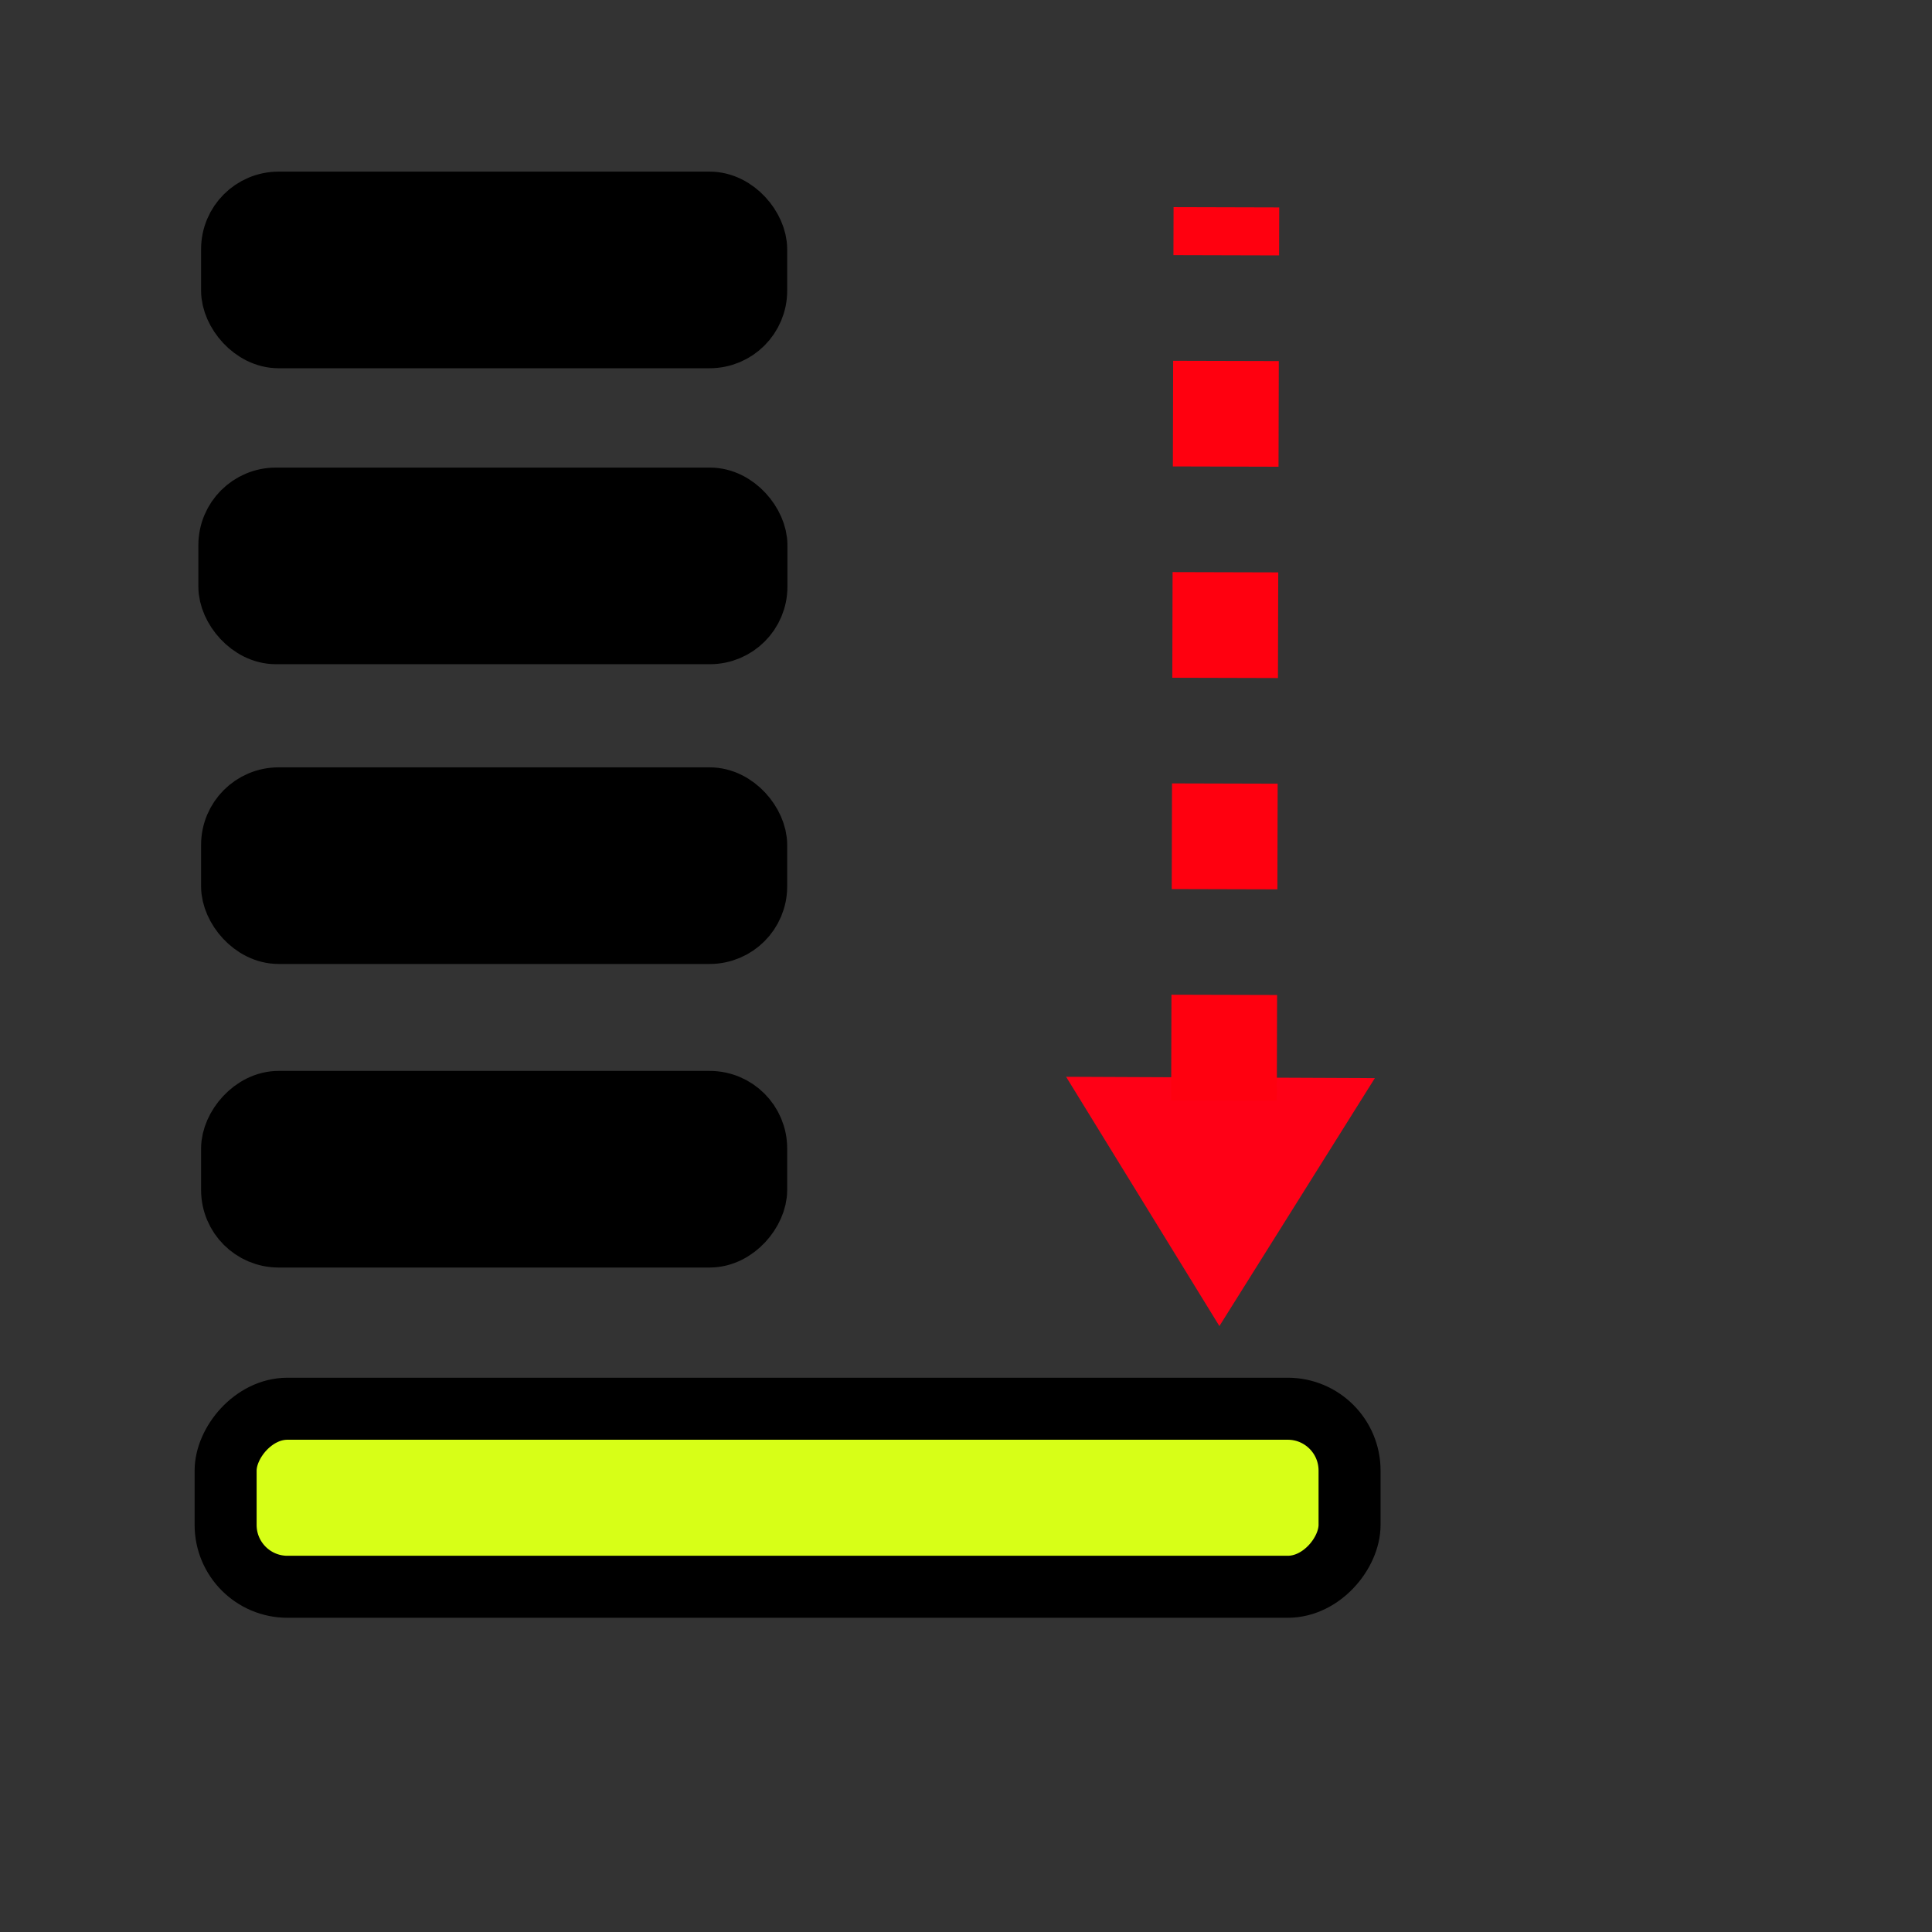 <?xml version="1.0" encoding="UTF-8" standalone="no"?>
<!DOCTYPE svg PUBLIC "-//W3C//DTD SVG 20010904//EN"
"http://www.w3.org/TR/2001/REC-SVG-20010904/DTD/svg10.dtd">
<!-- Created with Inkscape (http://www.inkscape.org/) -->
<svg
   width="24pt"
   height="24pt"
   id="svg2111"
   sodipodi:version="0.32"
   inkscape:version="0.40"
   sodipodi:docbase="/home/derekm/src/experimental/bryce/inkscape_gtkmm/share/icons"
   sodipodi:docname="lower-to-bottom.svg"
   xmlns="http://www.w3.org/2000/svg"
   xmlns:cc="http://web.resource.org/cc/"
   xmlns:inkscape="http://www.inkscape.org/namespaces/inkscape"
   xmlns:sodipodi="http://sodipodi.sourceforge.net/DTD/sodipodi-0.dtd"
   xmlns:rdf="http://www.w3.org/1999/02/22-rdf-syntax-ns#"
   xmlns:dc="http://purl.org/dc/elements/1.1/"
   xmlns:xlink="http://www.w3.org/1999/xlink">
  <rect width="100%" height="100%" fill="#333333" stroke="none"/>
  <defs
     id="defs3">
    <linearGradient
       id="linearGradient2761">
      <stop
         style="stop-color:#2a2a2c;stop-opacity:1;"
         offset="0"
         id="stop2762" />
      <stop
         style="stop-color:#454646;stop-opacity:1;"
         offset="1"
         id="stop2763" />
    </linearGradient>
  </defs>
  <sodipodi:namedview
     id="base"
     pagecolor="#ffffff"
     bordercolor="#666666"
     borderopacity="1.0"
     inkscape:pageopacity="0.0"
     inkscape:pageshadow="2"
     inkscape:zoom="15.125000"
     inkscape:cx="12.000000"
     inkscape:cy="12.000000"
     inkscape:current-layer="svg2111"
     showgrid="true"
     inkscape:grid-bbox="true"
     gridspacingy="1pt"
     gridspacingx="1pt"
     gridoriginy="0pt"
     gridoriginx="0pt"
     inkscape:window-width="640"
     inkscape:window-height="541"
     inkscape:window-x="13"
     inkscape:window-y="28" />
  <g
     id="selection_bot"
     transform="translate(-330.67,-149.973)">
    <rect
       style="fill:none;fill-rule:evenodd;stroke-width:0.052"
       id="rect1576"
       width="25"
       height="25"
       x="25"
       y="220"
       transform="translate(308.17,-67.527)" />
    <rect
       style="fill:#d7ff17;fill-opacity:1;fill-rule:evenodd;stroke:#000000;stroke-width:1.027;stroke-linejoin:round"
       id="rect1577"
       width="18.616"
       height="2.949"
       x="334.407"
       y="-176.255"
       ry="1.024"
       transform="scale(1,-1)"
       rx="1.024" />
    <path
       style="fill:#ff0016;fill-rule:evenodd;stroke-width:0.884;stroke-linecap:round;stroke-linejoin:round"
       d="M 353.442,167.83 L 350.867,171.937 L 348.328,167.808 L 353.442,167.83 z "
       id="path1578"
       sodipodi:nodetypes="cccc" />
    <path
       style="fill:none;fill-rule:evenodd;stroke:#ff000f;stroke-width:1.75;stroke-dasharray:1.75 1.75 ;stroke-dashoffset:0"
       d="M 350.943,168.201 L 350.983,153.406"
       id="path1579"
       sodipodi:nodetypes="cc" />
    <rect
       style="fill-rule:evenodd;stroke:#000000;stroke-width:0.755pt;stroke-linejoin:round"
       id="rect1580"
       width="8.701"
       height="2.25"
       x="334.504"
       y="153.319"
       ry="0.781"
       rx="0.781" />
    <rect
       style="fill-rule:evenodd;stroke:#000000;stroke-width:0.755pt;stroke-linejoin:round"
       id="rect1581"
       width="8.75"
       height="2.25"
       x="334.459"
       y="158.221"
       ry="0.781"
       rx="0.781" />
    <rect
       style="fill-rule:evenodd;stroke:#000000;stroke-width:0.755pt;stroke-linejoin:round"
       id="rect1582"
       width="8.701"
       height="2.25"
       x="334.504"
       y="163.186"
       ry="0.781"
       rx="0.781" />
    <rect
       style="fill-rule:evenodd;stroke:#000000;stroke-width:0.755pt;stroke-linejoin:round"
       id="rect1583"
       width="8.701"
       height="2.25"
       x="334.504"
       y="-170.464"
       ry="0.781"
       transform="scale(1,-1)"
       rx="0.781" />
  </g>
</svg>
